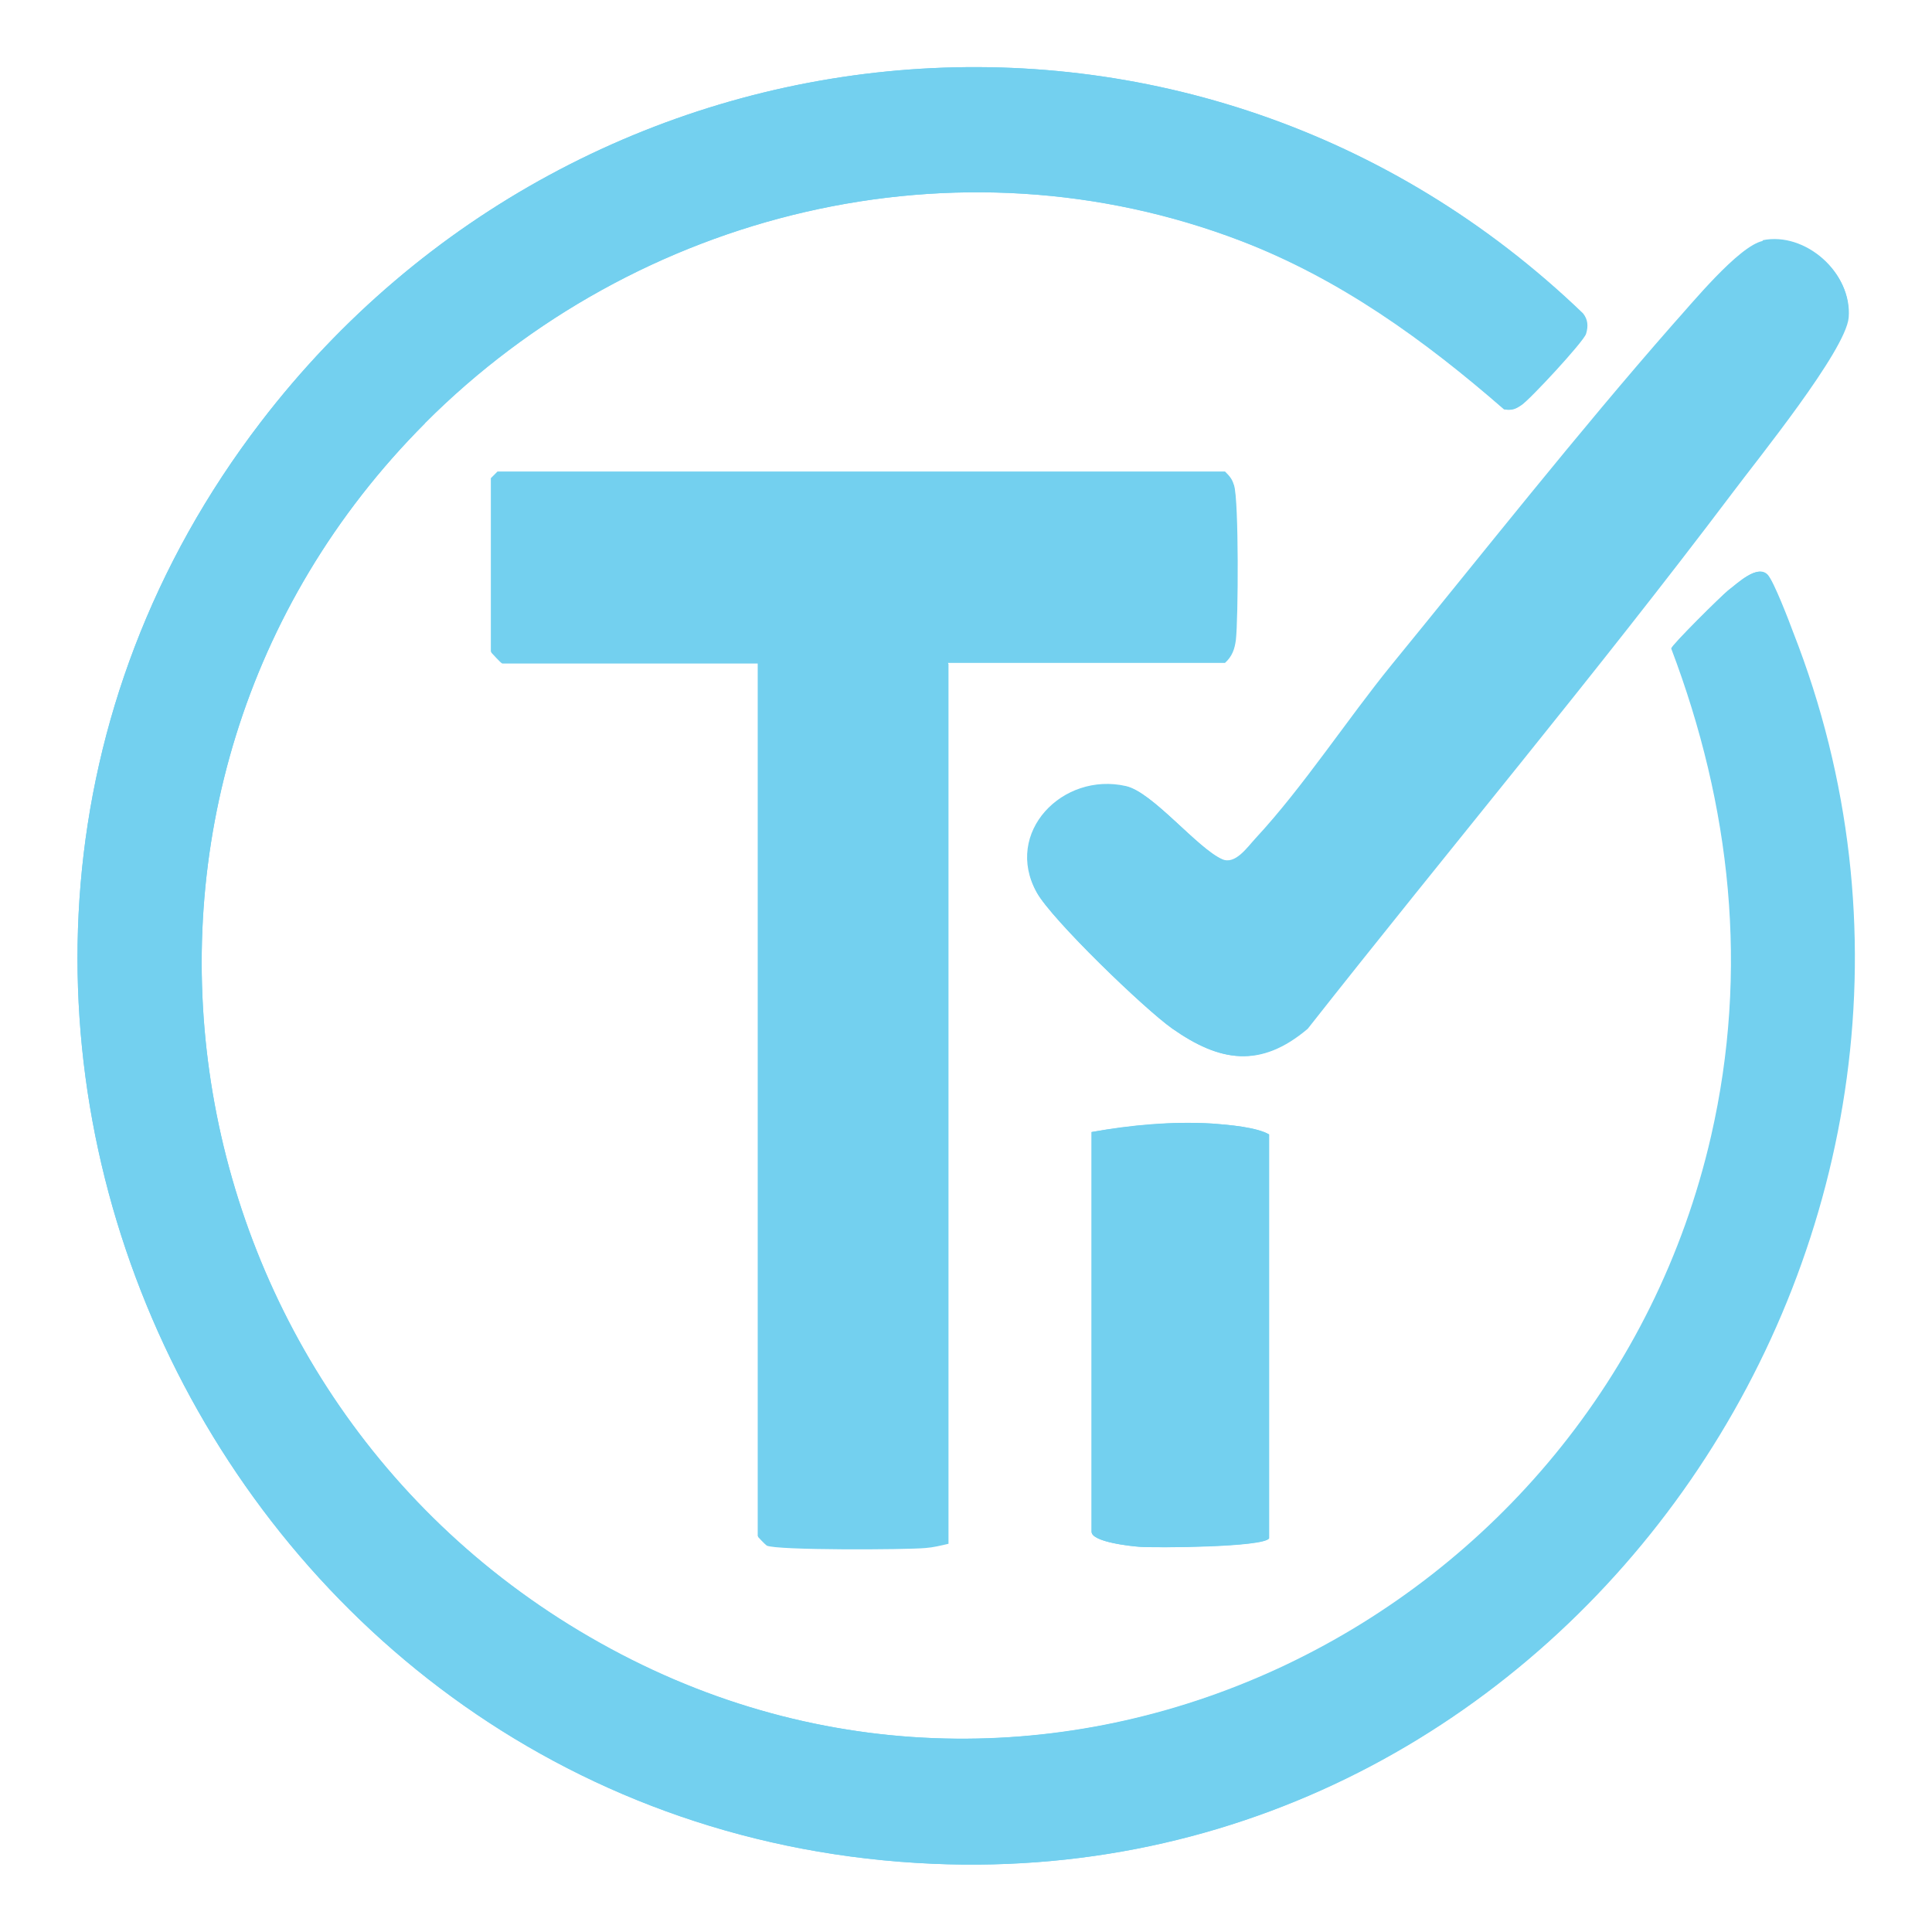 <?xml version="1.0" encoding="UTF-8"?>
<svg id="Layer_1" xmlns="http://www.w3.org/2000/svg" version="1.1" viewBox="0 0 32 32">
  <!-- Generator: Adobe Illustrator 29.6.1, SVG Export Plug-In . SVG Version: 2.1.1 Build 9)  -->
  <defs>
    <style>
      .st0 {
        fill: #73d0ef;
      }
    </style>
  </defs>
  <path class="st0" d="M7.04,7.01c3.5-3.51,8.82-4.82,13.52-3.02,1.65.63,3.04,1.64,4.36,2.79.12.02.18,0,.28-.07.13-.08,1.03-1.05,1.07-1.18s.03-.24-.05-.34C19.82-.96,9.67.01,4.32,6.99c-7.24,9.45-.74,23.37,11.13,23.88,10.62.46,18.08-10.61,14.24-20.4-.07-.19-.32-.84-.42-.95-.17-.17-.49.14-.65.26-.12.1-.92.89-.94.96.99,2.61,1.29,5.33.66,8.08-1.84,8.01-10.83,12.49-18.23,8.49C2.63,23.27.97,13.1,7.04,7.01ZM29.2,3.99c-.4.08-1.19,1.05-1.49,1.38-1.58,1.8-3.14,3.78-4.66,5.64-.74.91-1.47,2.03-2.25,2.87-.14.15-.34.45-.56.35-.42-.19-1.15-1.11-1.59-1.21-1.05-.24-2.03.77-1.48,1.76.25.45,1.78,1.93,2.24,2.25.79.56,1.46.67,2.24,0,2.33-2.96,4.76-5.86,7.03-8.87.41-.55,1.88-2.35,1.93-2.91.07-.73-.71-1.42-1.42-1.27ZM15.7,10.98h4.59c.12-.11.16-.23.18-.38.04-.35.05-2.31-.03-2.56-.03-.08-.08-.15-.14-.21h-12.05l-.11.11v2.87s.16.18.18.18h4.24v14.47s.11.12.14.14c.16.08,2.3.07,2.63.04.13-.01.25-.04.38-.07v-14.57ZM21.02,25.48v-6.69c-.21-.12-.67-.16-.94-.18-.66-.04-1.35.03-2,.14v6.62c0,.17.65.24.8.25.28.02,2.05,0,2.14-.14Z"/>
  <path class="st0" d="M7.04,7.01C.97,13.1,2.63,23.27,10.12,27.31c7.4,4,16.39-.47,18.23-8.49.63-2.75.33-5.47-.66-8.08.02-.07.81-.86.94-.96.15-.12.48-.44.65-.26.1.11.35.76.42.95,3.84,9.79-3.62,20.86-14.24,20.4C3.58,30.36-2.92,16.44,4.32,6.99,9.67.01,19.82-.96,26.21,5.19c.08.1.09.22.05.34s-.94,1.1-1.07,1.18c-.1.06-.16.09-.28.07-1.32-1.15-2.72-2.16-4.36-2.79-4.7-1.8-10.01-.49-13.52,3.02Z"/>
  <path class="st0" d="M15.7,10.98v14.57c-.13.03-.25.06-.38.07-.33.03-2.47.04-2.63-.04-.03-.02-.14-.13-.14-.14v-14.47h-4.24s-.18-.16-.18-.18v-2.87l.11-.11h12.05c.06.06.12.12.14.21.08.26.07,2.21.03,2.56-.02.16-.05.28-.18.38h-4.59Z"/>
  <path class="st0" d="M29.2,3.99c.71-.14,1.48.54,1.42,1.27-.05.55-1.52,2.36-1.93,2.91-2.27,3.01-4.7,5.91-7.03,8.87-.78.66-1.45.55-2.24,0-.45-.32-1.99-1.8-2.24-2.25-.55-.99.43-2,1.48-1.76.44.1,1.18,1.03,1.59,1.21.22.1.42-.2.56-.35.77-.84,1.51-1.96,2.25-2.87,1.52-1.87,3.08-3.84,4.66-5.64.3-.34,1.09-1.3,1.49-1.38Z"/>
  <path class="st0" d="M21.02,25.48c-.09.15-1.86.16-2.14.14-.15-.01-.8-.08-.8-.25v-6.62c.65-.12,1.34-.18,2-.14.27.02.74.06.94.18v6.69Z"/>
</svg>
